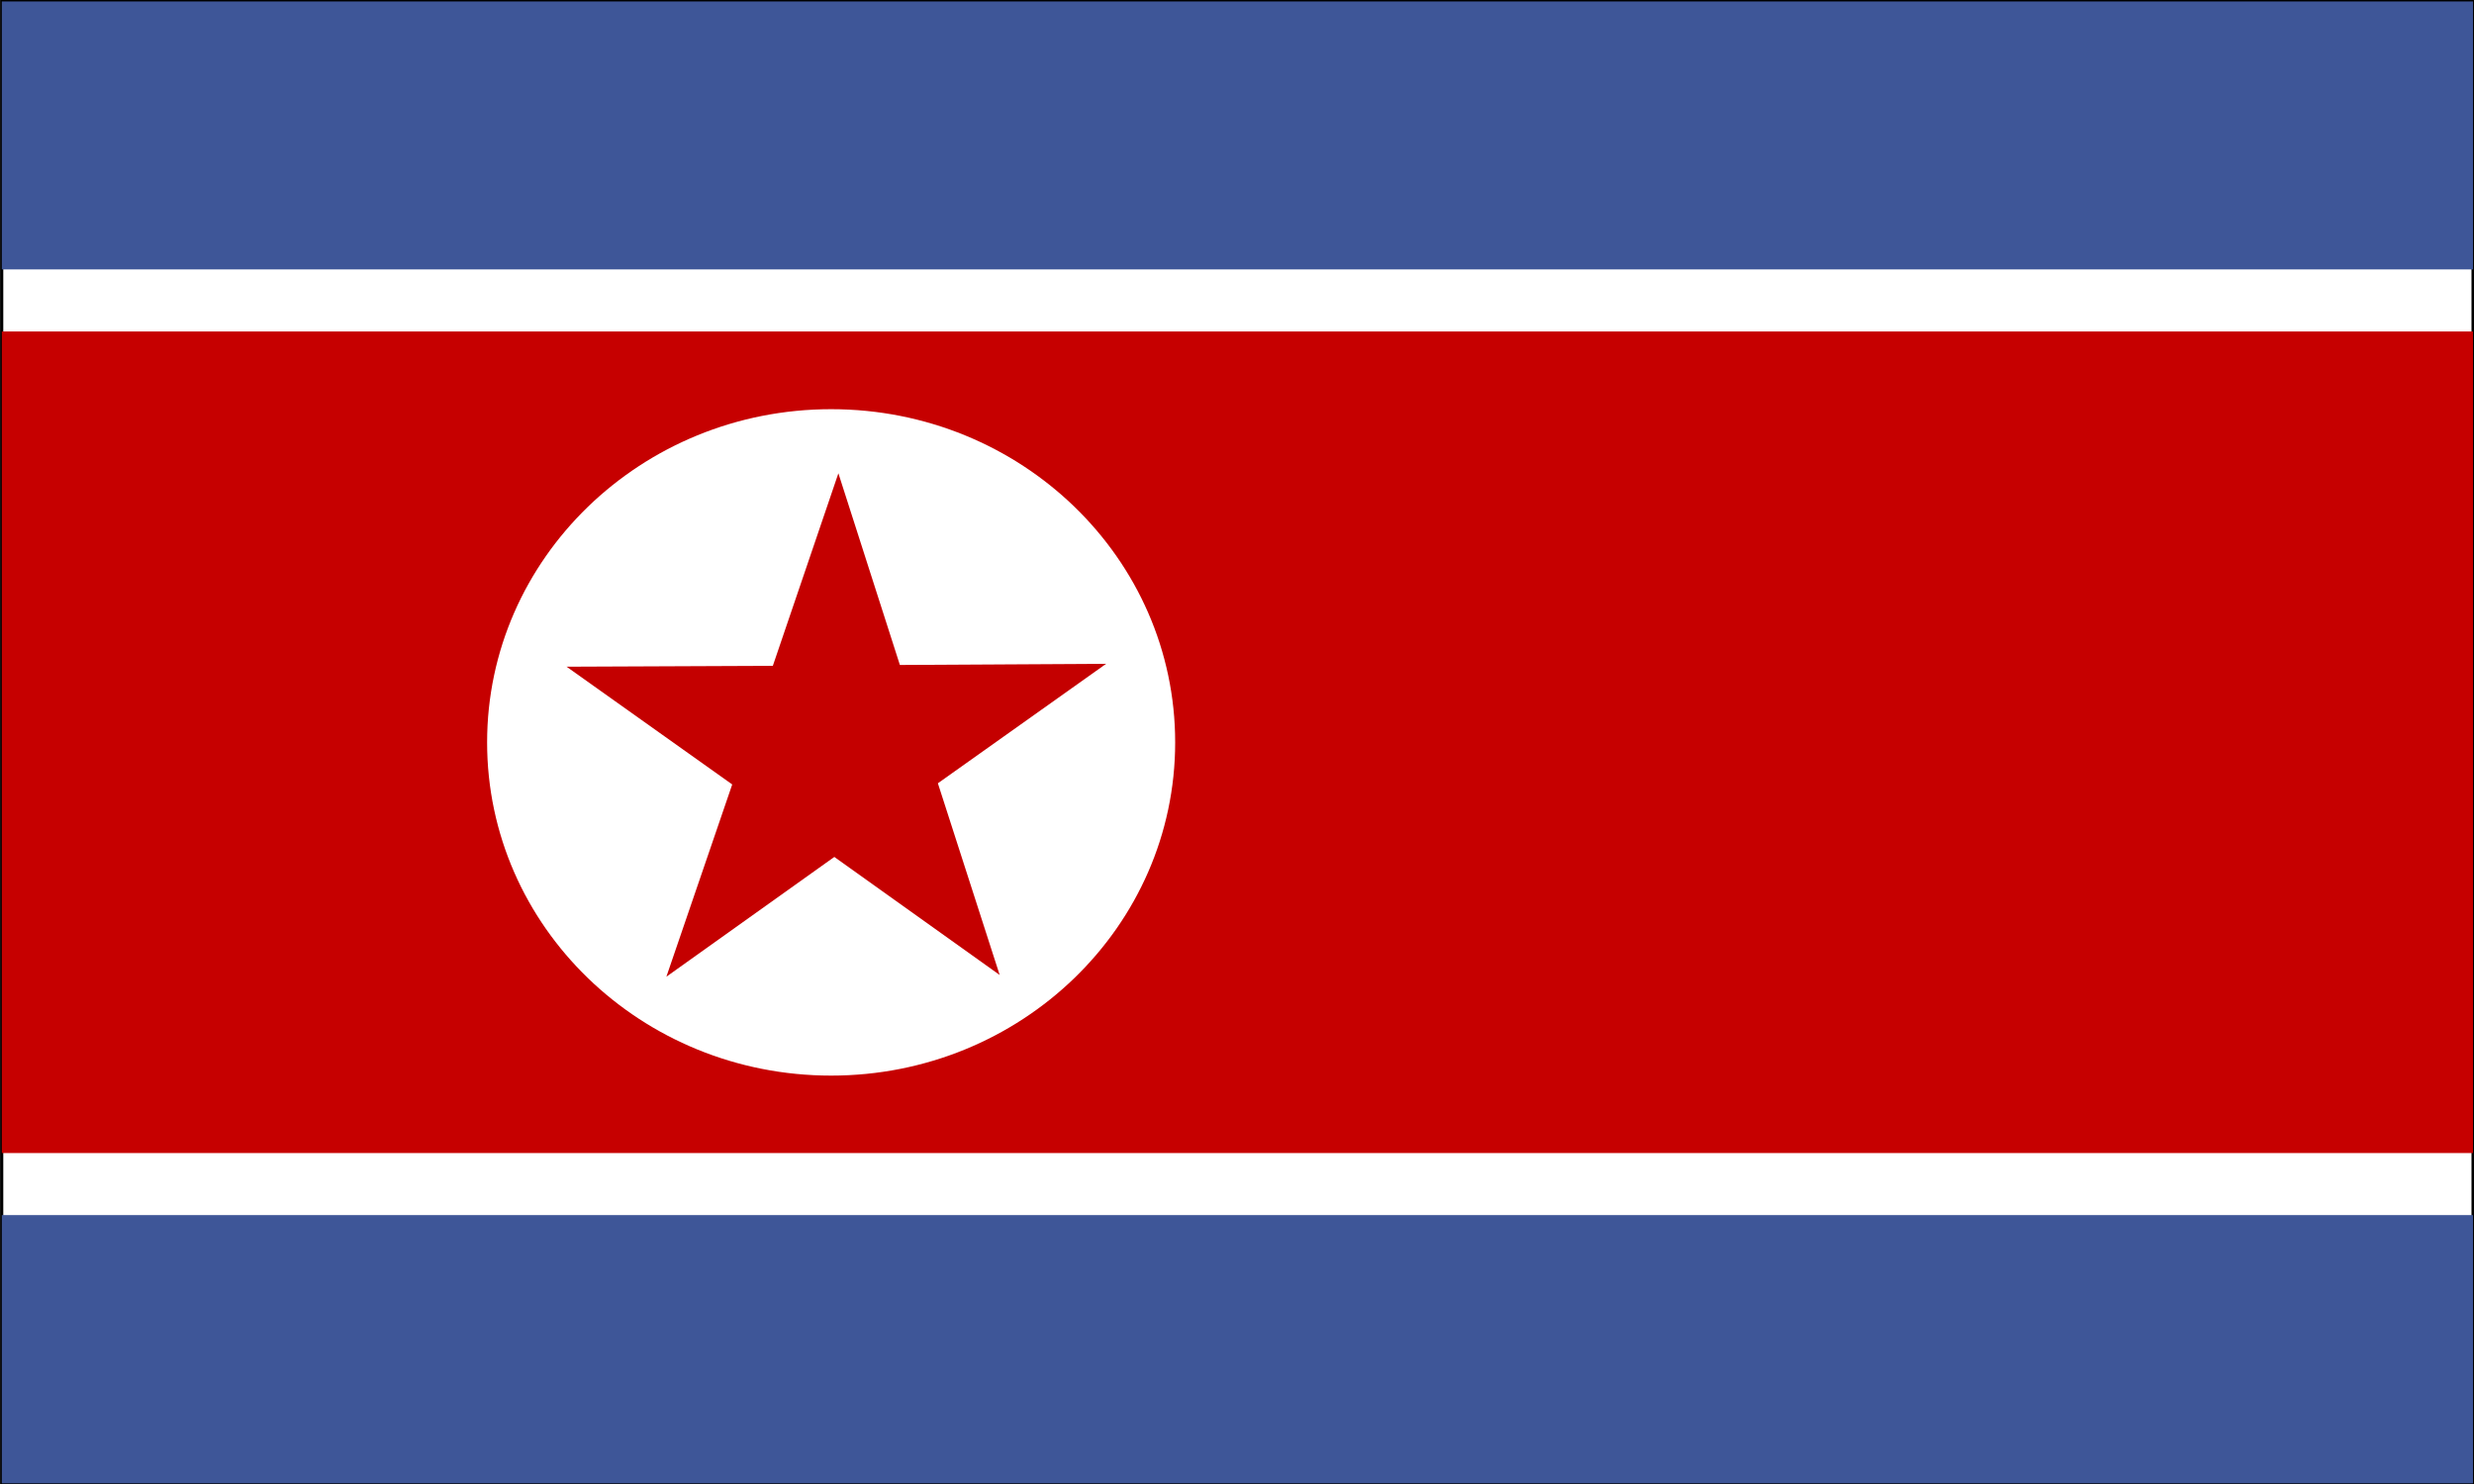 <?xml version="1.0" encoding="utf-8"?>
<!-- Generator: Adobe Illustrator 20.0.0, SVG Export Plug-In . SVG Version: 6.00 Build 0)  -->
<!DOCTYPE svg PUBLIC "-//W3C//DTD SVG 1.1//EN" "http://www.w3.org/Graphics/SVG/1.1/DTD/svg11.dtd">
<svg version="1.1" id="Layer_1" xmlns="http://www.w3.org/2000/svg" xmlns:xlink="http://www.w3.org/1999/xlink" x="0px" y="0px"
	 viewBox="0 0 800 480" style="enable-background:new 0 0 800 480;" xml:space="preserve">
<rect x="0" y="0" width="800" height="480" fill="#333333" stroke="none"/>
<style type="text/css">
	.st0{fill:#FFFFFF;stroke:#000000;stroke-width:1.014;}
	.st1{fill:#3E5698;}
	.st2{fill:#C60000;}
	.st3{fill:#FFFFFF;}
	.st4{fill:#C40000;}
</style>
<g>
	<g transform="translate(-4.761 -.094) scale(.938)">
		<path class="st0" d="M857.6,511.5H5.7V0.6h851.9V511.5z"/>
		<path class="st1" d="M857.6,419.1H5.7v92.5h851.9V419.1z"/>
		<path class="st2" d="M857.6,397.7H5.7V114.4h851.9V397.7z"/>
		<path class="st1" d="M857.6,0.6H5.7V93h851.9V0.6z"/>
		<path class="st3" d="M410.2,256.1c0,63.5-53.1,114.9-118.6,114.9c-65.5,0-118.6-51.4-118.6-114.9c0-63.4,53.1-114.9,118.6-114.9
			C357.1,141.2,410.2,192.6,410.2,256.1z"/>
		<path class="st4" d="M257.5,270.6L200.4,230l71.1-0.3l22.6-66.4l21.2,66.1l71.1-0.4l-58,41.2l21.3,66.1l-57-40.7l-57.9,41.3
			L257.5,270.6z"/>
	</g>
</g>
</svg>
